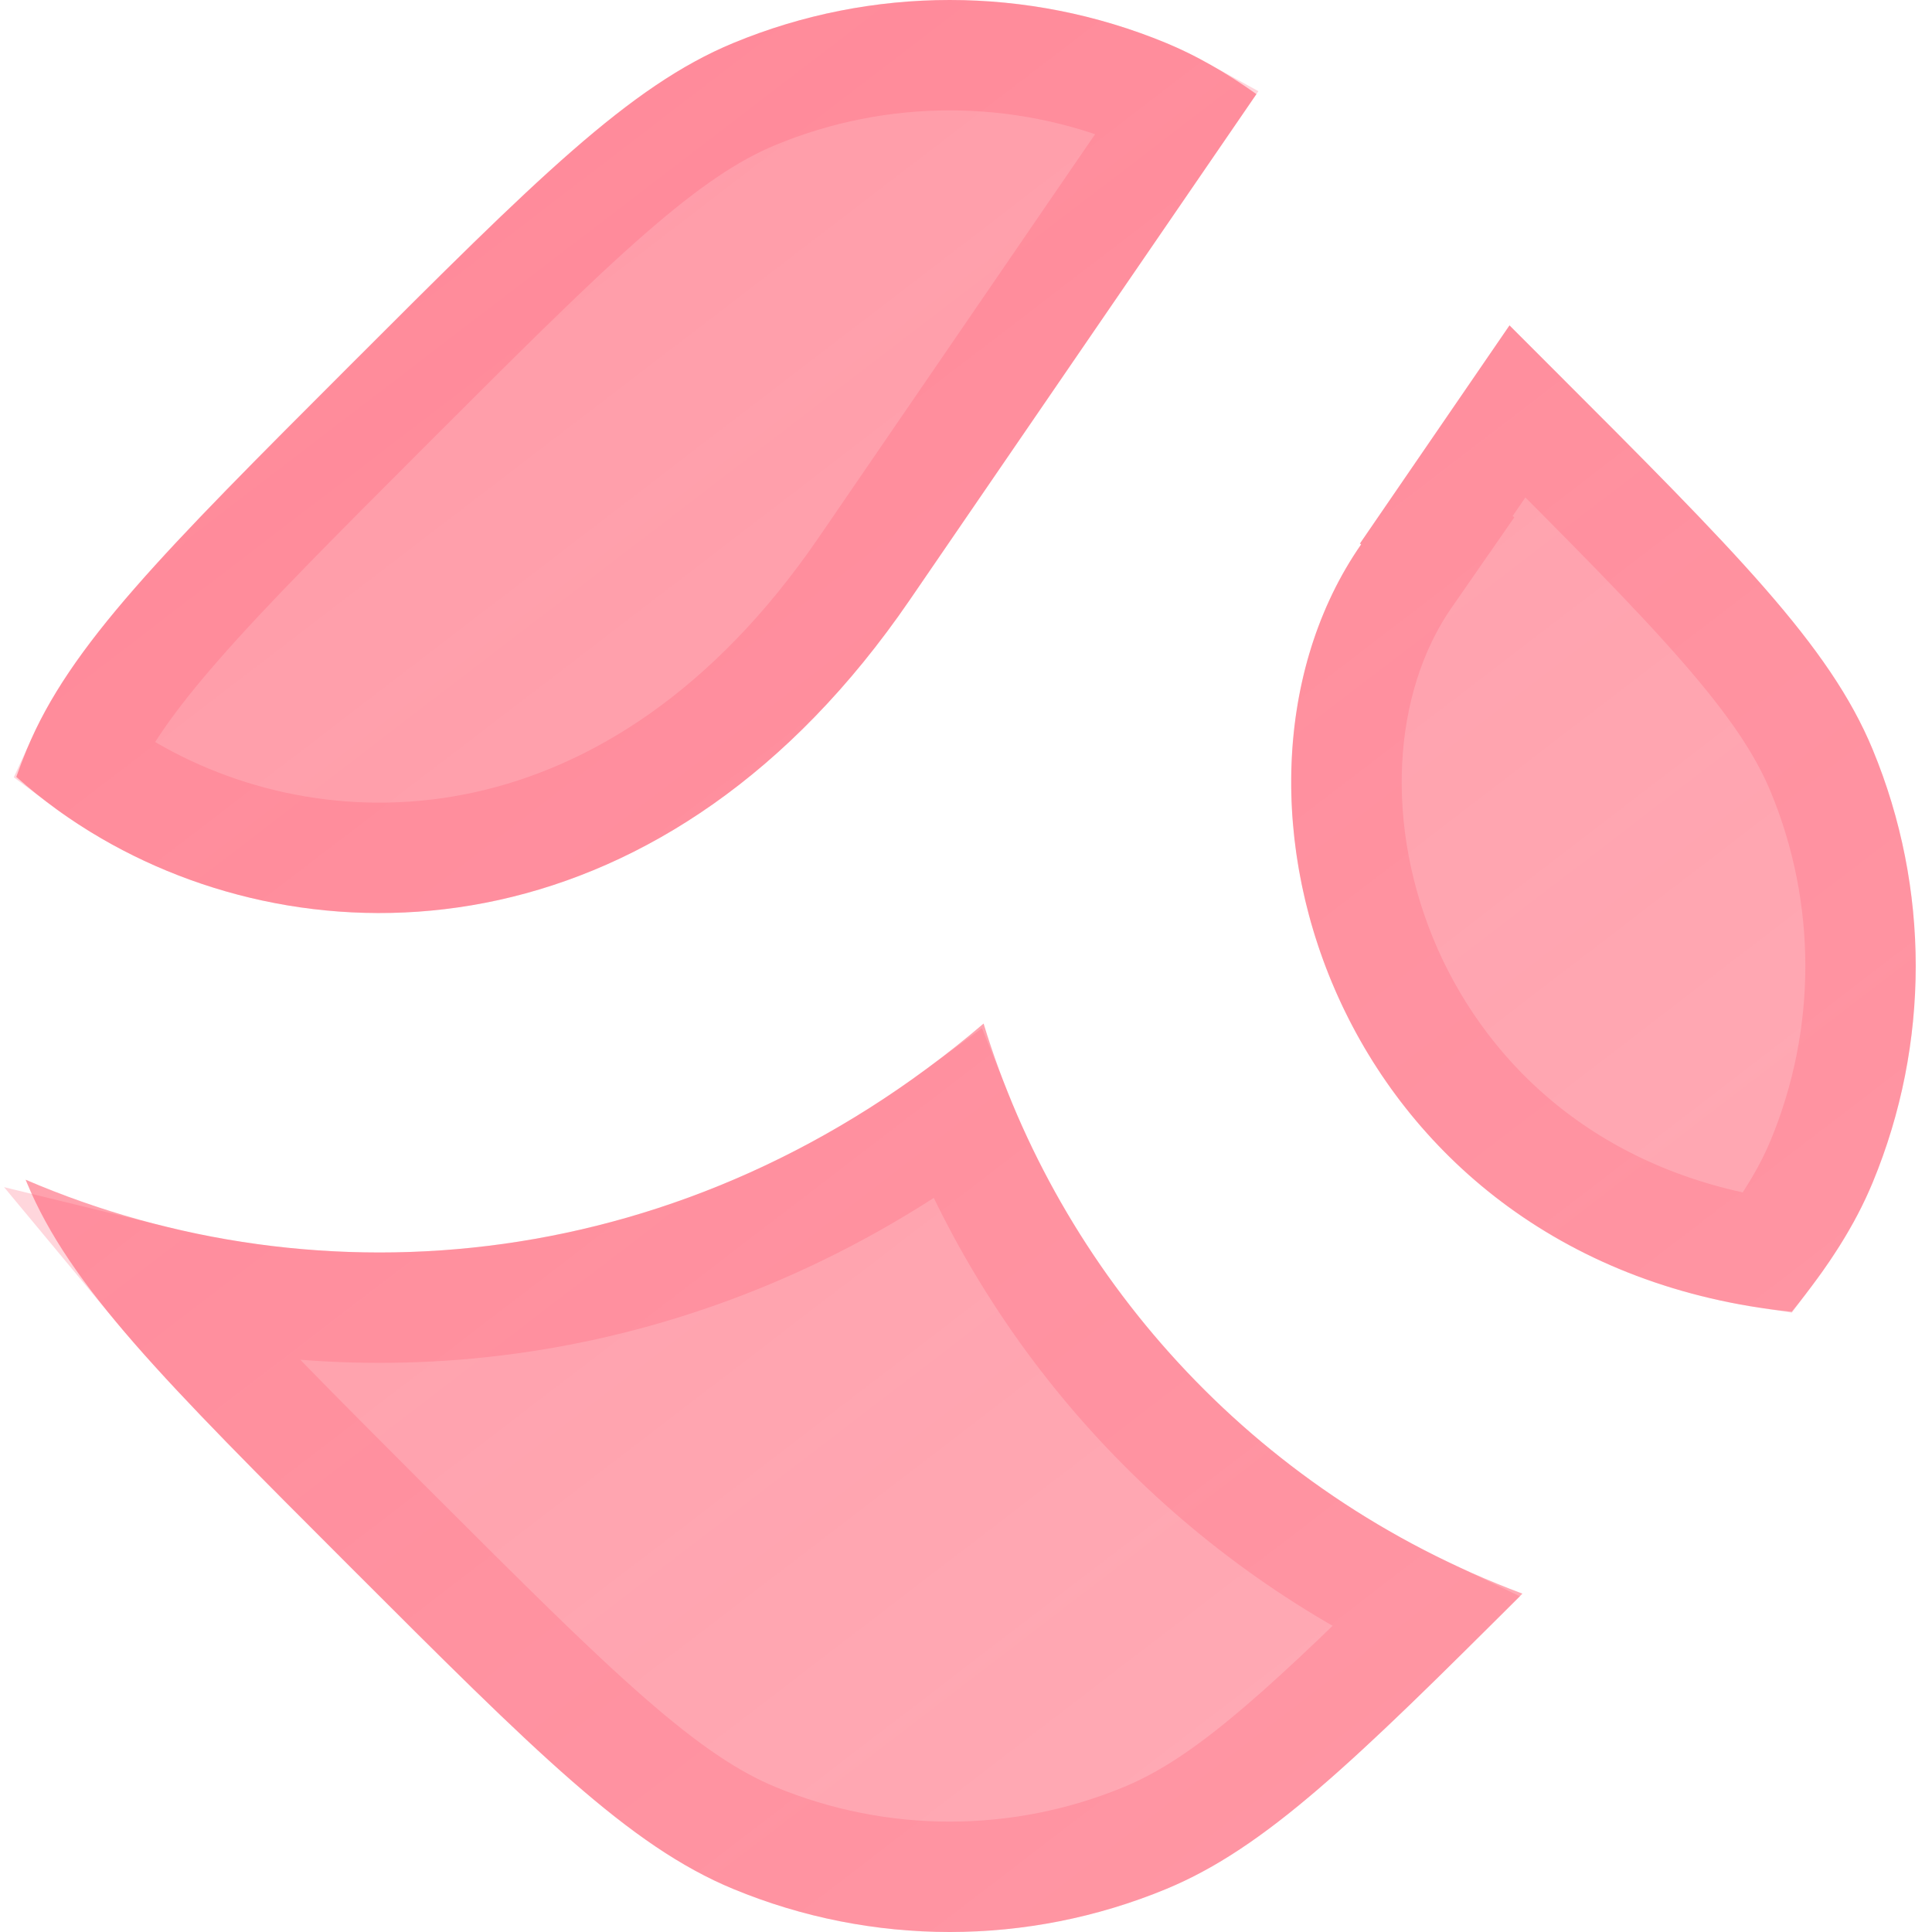 <svg width="28" height="28" viewBox="0 0 28 28" fill="none" xmlns="http://www.w3.org/2000/svg">
<g filter="url(#filter0_i_807_50980)">
<path d="M21.877 4.716C21.201 5.701 20.478 6.755 19.708 7.879L19.726 7.891C17.211 11.514 19.408 18.335 25.967 19.012C26.508 18.345 26.885 17.755 27.14 17.138C27.972 15.129 27.972 12.871 27.14 10.862C26.516 9.354 25.165 8.004 22.463 5.302C22.26 5.099 22.065 4.904 21.877 4.716Z" fill="url(#paint0_linear_807_50980)" fill-opacity="0.64"/>
<path d="M18.209 1.364C16.762 3.474 15.09 5.913 13.184 8.696C9.684 13.807 4.701 14.028 1.47 12.152C1.021 11.891 0.607 11.591 0.236 11.259C0.283 11.126 0.334 10.993 0.388 10.862C1.013 9.354 2.364 8.004 5.066 5.302C7.768 2.6 9.119 1.249 10.626 0.624C12.635 -0.208 14.893 -0.208 16.903 0.624C17.339 0.805 17.762 1.047 18.209 1.364Z" fill="url(#paint1_linear_807_50980)" fill-opacity="0.64"/>
<path d="M0.371 17.097C0.377 17.111 0.383 17.125 0.388 17.138C1.013 18.645 2.364 19.997 5.066 22.698C7.768 25.401 9.119 26.752 10.626 27.376C12.635 28.208 14.893 28.208 16.903 27.376C18.334 26.783 19.624 25.535 22.064 23.096C18.1 21.612 15.347 18.425 14.255 14.834C9.949 18.507 4.619 18.923 0.371 17.097Z" fill="url(#paint2_linear_807_50980)" fill-opacity="0.64"/>
</g>
<path d="M20.839 7.69L20.818 7.675C21.223 7.084 21.614 6.513 21.992 5.962C23.302 7.272 24.263 8.237 24.977 9.056C25.704 9.889 26.136 10.528 26.401 11.168C27.152 12.981 27.152 15.019 26.401 16.832C26.225 17.256 25.976 17.68 25.616 18.161C19.989 17.3 18.279 11.378 20.383 8.347L20.839 7.69ZM16.596 1.363C16.756 1.43 16.917 1.506 17.08 1.596C15.744 3.544 14.227 5.757 12.524 8.244C9.265 13.003 4.747 13.13 1.872 11.46C1.634 11.322 1.408 11.172 1.195 11.012C1.464 10.423 1.883 9.821 2.551 9.056C3.282 8.217 4.273 7.226 5.631 5.867C6.99 4.508 7.981 3.518 8.82 2.787C9.653 2.06 10.292 1.628 10.932 1.363C12.745 0.612 14.783 0.612 16.596 1.363ZM2.222 18.557C5.979 19.475 10.219 18.839 13.874 16.156C15.089 19.179 17.437 21.828 20.658 23.367C18.732 25.271 17.697 26.181 16.596 26.637C14.783 27.388 12.745 27.388 10.932 26.637C10.292 26.372 9.653 25.94 8.82 25.213C7.981 24.482 6.99 23.491 5.631 22.133C4.273 20.774 3.282 19.783 2.551 18.945C2.434 18.811 2.325 18.681 2.222 18.557Z" stroke="#FF576C" stroke-opacity="0.24" stroke-width="1.6"/>
<defs>
<filter id="filter0_i_807_50980" x="0.236" y="0" width="27.528" height="28" filterUnits="userSpaceOnUse" color-interpolation-filters="sRGB">
<feFlood flood-opacity="0" result="BackgroundImageFix"/>
<feBlend mode="normal" in="SourceGraphic" in2="BackgroundImageFix" result="shape"/>
<feColorMatrix in="SourceAlpha" type="matrix" values="0 0 0 0 0 0 0 0 0 0 0 0 0 0 0 0 0 0 127 0" result="hardAlpha"/>
<feOffset/>
<feGaussianBlur stdDeviation="4"/>
<feComposite in2="hardAlpha" operator="arithmetic" k2="-1" k3="1"/>
<feColorMatrix type="matrix" values="0 0 0 0 1 0 0 0 0 0.341 0 0 0 0 0.424 0 0 0 0.8 0"/>
<feBlend mode="normal" in2="shape" result="effect1_innerShadow_807_50980"/>
</filter>
<linearGradient id="paint0_linear_807_50980" x1="-7.957" y1="-10.131" x2="46.265" y2="60.667" gradientUnits="userSpaceOnUse">
<stop stop-color="#FF576C"/>
<stop offset="1" stop-color="#FF576C" stop-opacity="0.6"/>
</linearGradient>
<linearGradient id="paint1_linear_807_50980" x1="-7.957" y1="-10.131" x2="46.265" y2="60.667" gradientUnits="userSpaceOnUse">
<stop stop-color="#FF576C"/>
<stop offset="1" stop-color="#FF576C" stop-opacity="0.6"/>
</linearGradient>
<linearGradient id="paint2_linear_807_50980" x1="-7.957" y1="-10.131" x2="46.265" y2="60.667" gradientUnits="userSpaceOnUse">
<stop stop-color="#FF576C"/>
<stop offset="1" stop-color="#FF576C" stop-opacity="0.6"/>
</linearGradient>
</defs>
</svg>
